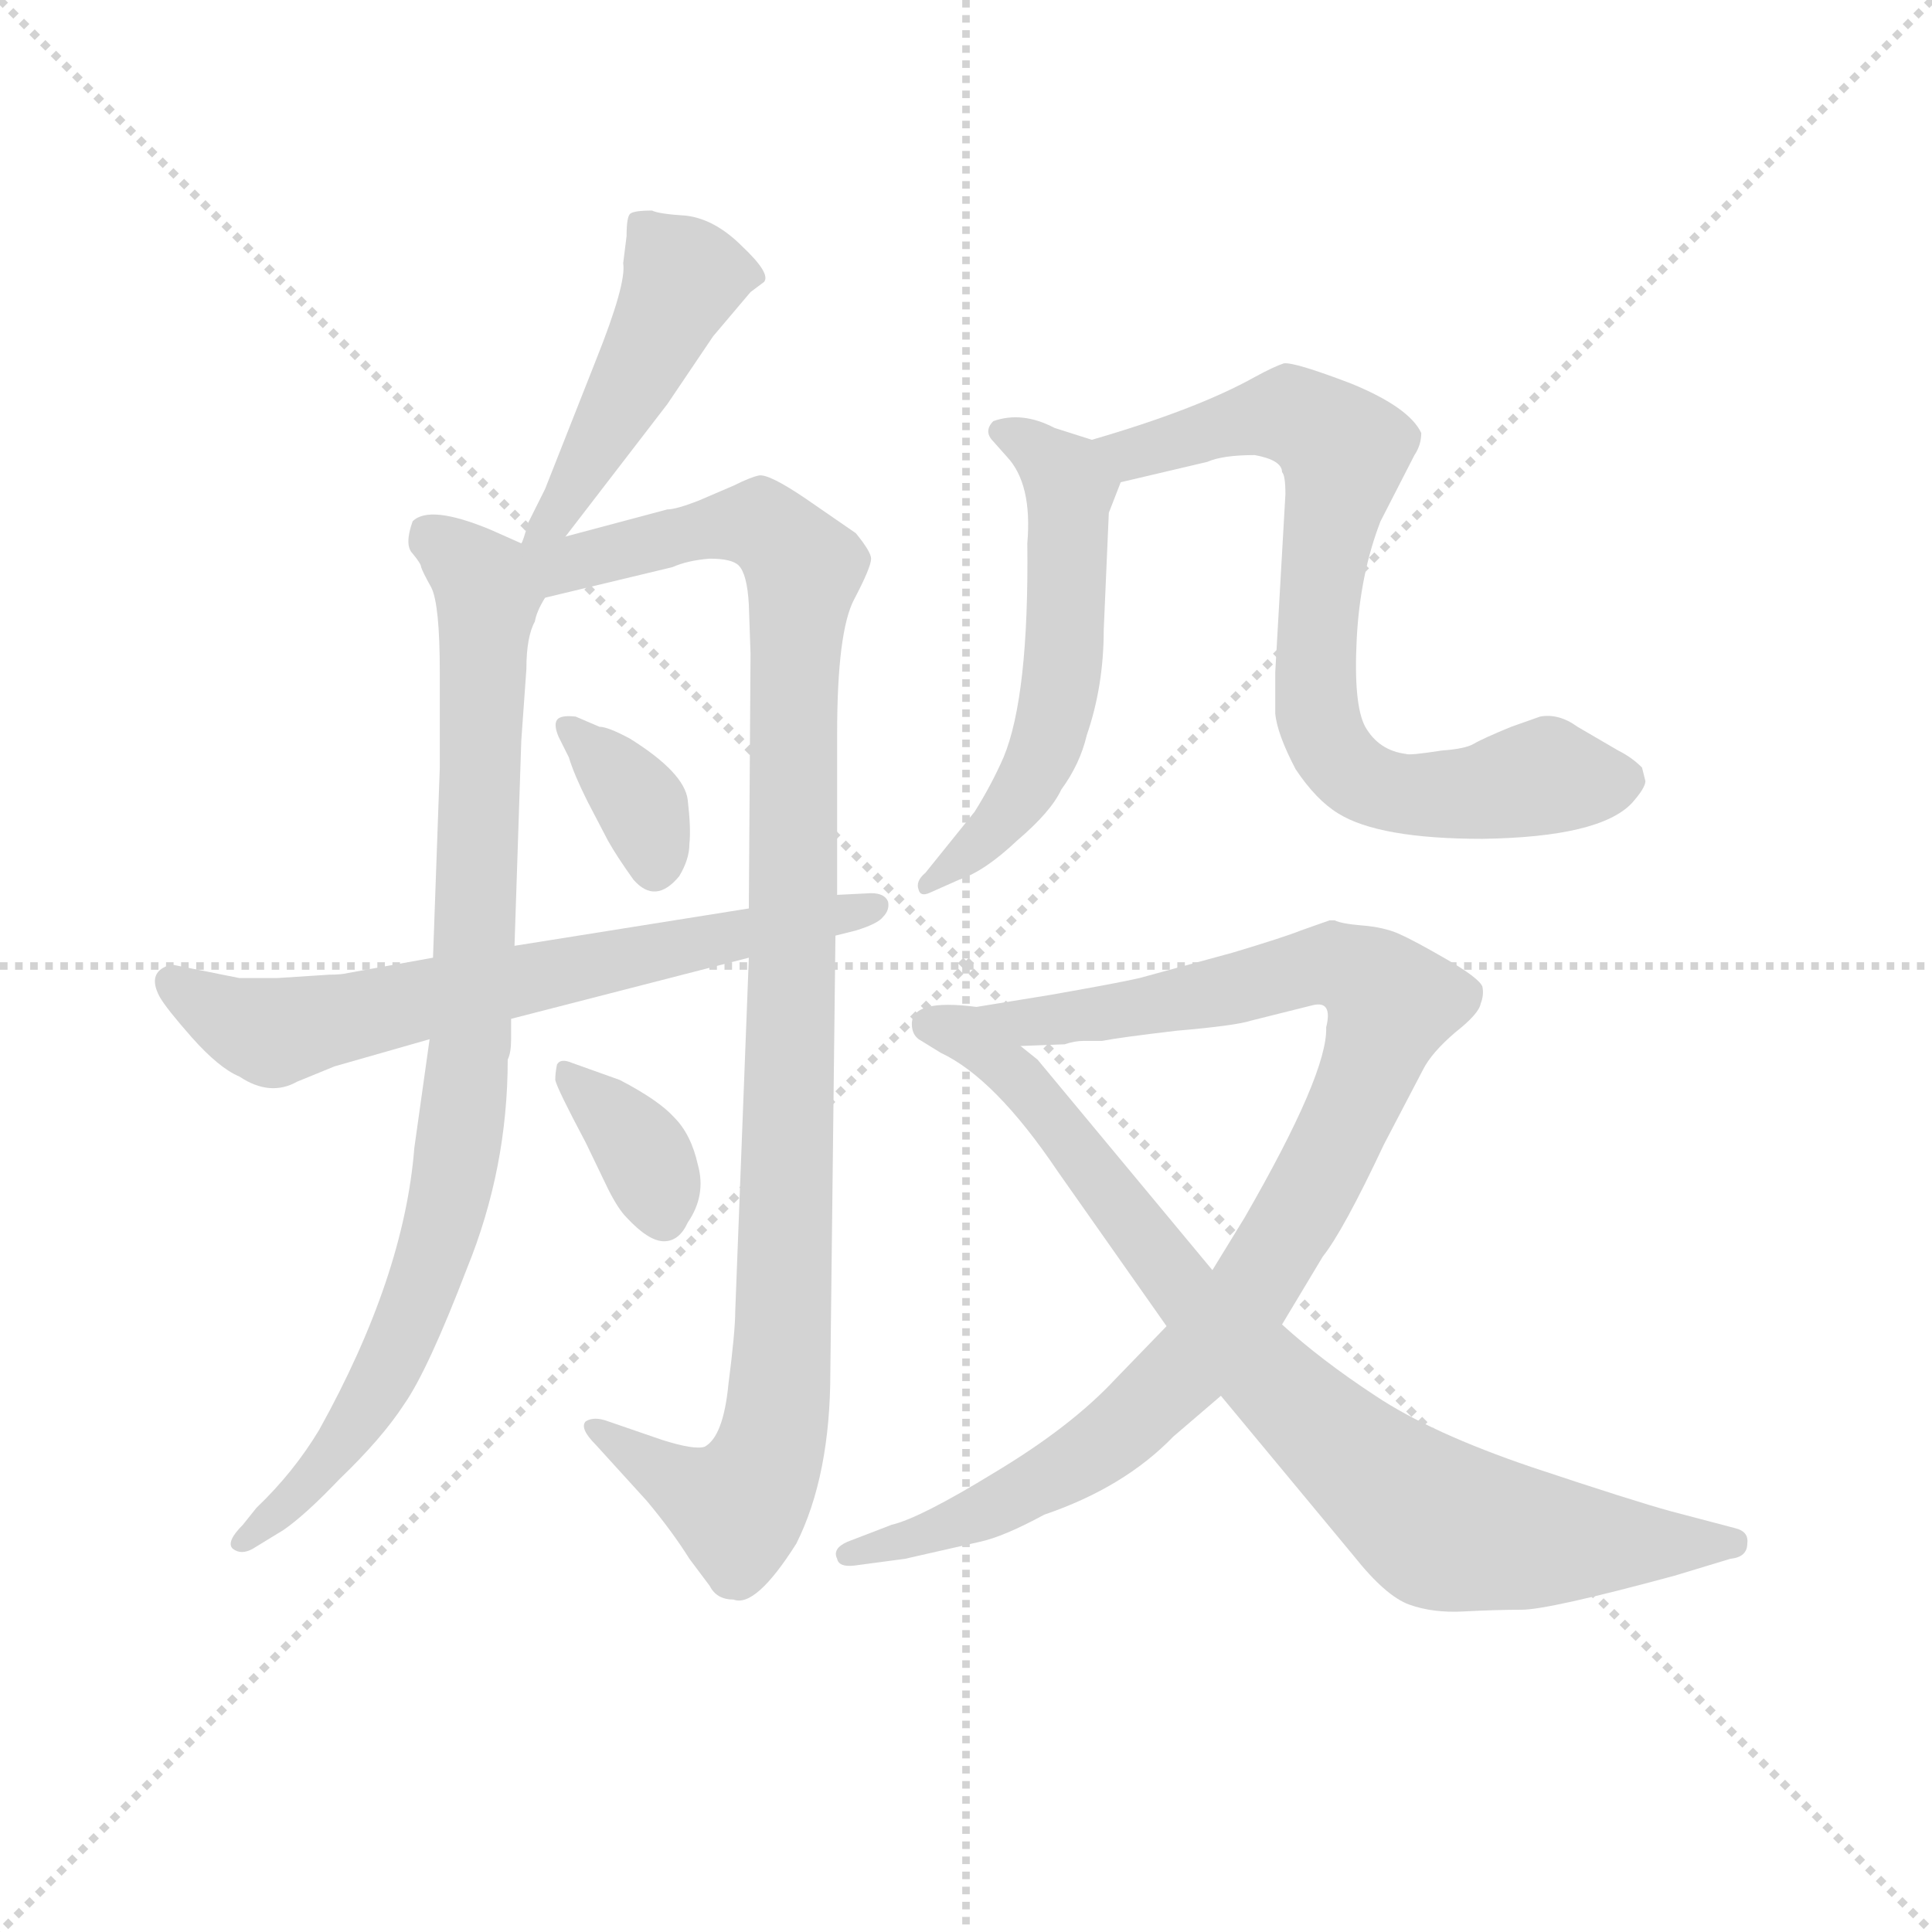 <svg version="1.1" viewBox="0 0 1024 1024" xmlns="http://www.w3.org/2000/svg">
  <g stroke="lightgray" stroke-dasharray="1,1" stroke-width="1" transform="scale(4, 4)">
    <line x1="0" y1="0" x2="256" y2="256"></line>
    <line x1="256" y1="0" x2="0" y2="256"></line>
    <line x1="128" y1="0" x2="128" y2="256"></line>
    <line x1="0" y1="128" x2="256" y2="128"></line>
  </g>
  <g transform="scale(0.9, -0.9) translate(50, -830)">
    <style type="text/css">
      
        @keyframes keyframes0 {
          from {
            stroke: blue;
            stroke-dashoffset: 473;
            stroke-width: 128;
          }
          61% {
            animation-timing-function: step-end;
            stroke: blue;
            stroke-dashoffset: 0;
            stroke-width: 128;
          }
          to {
            stroke: black;
            stroke-width: 1024;
          }
        }
        #make-me-a-hanzi-animation-0 {
          animation: keyframes0 0.635s both;
          animation-delay: 0s;
          animation-timing-function: linear;
        }
      
        @keyframes keyframes1 {
          from {
            stroke: blue;
            stroke-dashoffset: 902;
            stroke-width: 128;
          }
          75% {
            animation-timing-function: step-end;
            stroke: blue;
            stroke-dashoffset: 0;
            stroke-width: 128;
          }
          to {
            stroke: black;
            stroke-width: 1024;
          }
        }
        #make-me-a-hanzi-animation-1 {
          animation: keyframes1 0.984s both;
          animation-delay: 0.635s;
          animation-timing-function: linear;
        }
      
        @keyframes keyframes2 {
          from {
            stroke: blue;
            stroke-dashoffset: 1084;
            stroke-width: 128;
          }
          78% {
            animation-timing-function: step-end;
            stroke: blue;
            stroke-dashoffset: 0;
            stroke-width: 128;
          }
          to {
            stroke: black;
            stroke-width: 1024;
          }
        }
        #make-me-a-hanzi-animation-2 {
          animation: keyframes2 1.132s both;
          animation-delay: 1.619s;
          animation-timing-function: linear;
        }
      
        @keyframes keyframes3 {
          from {
            stroke: blue;
            stroke-dashoffset: 356;
            stroke-width: 128;
          }
          54% {
            animation-timing-function: step-end;
            stroke: blue;
            stroke-dashoffset: 0;
            stroke-width: 128;
          }
          to {
            stroke: black;
            stroke-width: 1024;
          }
        }
        #make-me-a-hanzi-animation-3 {
          animation: keyframes3 0.54s both;
          animation-delay: 2.751s;
          animation-timing-function: linear;
        }
      
        @keyframes keyframes4 {
          from {
            stroke: blue;
            stroke-dashoffset: 360;
            stroke-width: 128;
          }
          54% {
            animation-timing-function: step-end;
            stroke: blue;
            stroke-dashoffset: 0;
            stroke-width: 128;
          }
          to {
            stroke: black;
            stroke-width: 1024;
          }
        }
        #make-me-a-hanzi-animation-4 {
          animation: keyframes4 0.543s both;
          animation-delay: 3.291s;
          animation-timing-function: linear;
        }
      
        @keyframes keyframes5 {
          from {
            stroke: blue;
            stroke-dashoffset: 685;
            stroke-width: 128;
          }
          69% {
            animation-timing-function: step-end;
            stroke: blue;
            stroke-dashoffset: 0;
            stroke-width: 128;
          }
          to {
            stroke: black;
            stroke-width: 1024;
          }
        }
        #make-me-a-hanzi-animation-5 {
          animation: keyframes5 0.807s both;
          animation-delay: 3.834s;
          animation-timing-function: linear;
        }
      
        @keyframes keyframes6 {
          from {
            stroke: blue;
            stroke-dashoffset: 568;
            stroke-width: 128;
          }
          65% {
            animation-timing-function: step-end;
            stroke: blue;
            stroke-dashoffset: 0;
            stroke-width: 128;
          }
          to {
            stroke: black;
            stroke-width: 1024;
          }
        }
        #make-me-a-hanzi-animation-6 {
          animation: keyframes6 0.712s both;
          animation-delay: 4.641s;
          animation-timing-function: linear;
        }
      
        @keyframes keyframes7 {
          from {
            stroke: blue;
            stroke-dashoffset: 765;
            stroke-width: 128;
          }
          71% {
            animation-timing-function: step-end;
            stroke: blue;
            stroke-dashoffset: 0;
            stroke-width: 128;
          }
          to {
            stroke: black;
            stroke-width: 1024;
          }
        }
        #make-me-a-hanzi-animation-7 {
          animation: keyframes7 0.873s both;
          animation-delay: 5.354s;
          animation-timing-function: linear;
        }
      
        @keyframes keyframes8 {
          from {
            stroke: blue;
            stroke-dashoffset: 983;
            stroke-width: 128;
          }
          76% {
            animation-timing-function: step-end;
            stroke: blue;
            stroke-dashoffset: 0;
            stroke-width: 128;
          }
          to {
            stroke: black;
            stroke-width: 1024;
          }
        }
        #make-me-a-hanzi-animation-8 {
          animation: keyframes8 1.05s both;
          animation-delay: 6.226s;
          animation-timing-function: linear;
        }
      
        @keyframes keyframes9 {
          from {
            stroke: blue;
            stroke-dashoffset: 854;
            stroke-width: 128;
          }
          74% {
            animation-timing-function: step-end;
            stroke: blue;
            stroke-dashoffset: 0;
            stroke-width: 128;
          }
          to {
            stroke: black;
            stroke-width: 1024;
          }
        }
        #make-me-a-hanzi-animation-9 {
          animation: keyframes9 0.945s both;
          animation-delay: 7.276s;
          animation-timing-function: linear;
        }
      
    </style>
    
      <path d="M 283 514 L 343 592 L 370 632 L 392 658 L 400 664 Q 404 669 387 685 Q 371 701 354 703 Q 338 704 334 706 Q 323 706 321 704 Q 319 702 319 691 L 317 675 Q 319 663 301 618 L 271 542 L 261 522 Q 258 511 257 510 C 247 482 265 490 283 514 Z" fill="lightgray"></path>
    
      <path d="M 203 218 L 194 154 Q 188 78 138 -12 Q 123 -37 101 -58 L 93 -68 Q 83 -78 87 -82 Q 92 -86 99 -82 L 117 -71 Q 130 -62 150 -41 Q 175 -17 188 3 Q 202 23 225 83 Q 249 142 249 206 Q 251 210 251 218 L 251 230 L 253 273 L 257 394 L 260 436 Q 260 455 265 464 Q 266 470 271 478 C 280 500 280 500 257 510 L 239 518 Q 203 533 193 523 Q 188 509 193 504 Q 198 498 198 496 Q 199 493 204 484 Q 209 474 209 434 L 209 378 L 205 266 L 203 218 Z" fill="lightgray"></path>
    
      <path d="M 391 266 L 383 58 Q 383 46 379 15 Q 376 -16 365 -22 Q 359 -24 340 -18 L 308 -7 Q 300 -4 295 -7 Q 291 -11 301 -21 L 331 -54 Q 346 -72 356 -88 L 368 -104 Q 372 -112 382 -112 Q 395 -117 419 -79 Q 439 -39 439 22 L 442 279 L 443 303 L 443 398 Q 443 458 453 477 Q 463 496 463 501 Q 463 505 454 516 L 425 536 Q 403 551 397 550 Q 392 549 382 544 L 361 535 Q 348 530 343 530 L 283 514 C 247 505 223 467 271 478 L 346 496 Q 355 500 368 501 Q 381 501 385 497 Q 390 492 391 474 L 392 445 L 391 295 L 391 266 Z" fill="lightgray"></path>
    
      <path d="M 303 402 L 289 408 Q 280 409 278 406 Q 276 403 279 396 L 285 384 Q 288 374 296 358 L 308 335 Q 313 326 323 312 Q 336 297 350 314 Q 356 324 356 333 Q 357 342 355 359 Q 353 375 321 395 Q 308 402 303 402 Z" fill="lightgray"></path>
    
      <path d="M 315 194 L 287 204 Q 280 207 278 203 Q 277 198 277 194 Q 278 189 295 157 L 308 130 Q 314 118 319 113 Q 332 99 341 99 Q 350 99 355 110 Q 366 126 361 144 Q 357 162 347 172 Q 338 182 315 194 Z" fill="lightgray"></path>
    
      <path d="M 144 256 L 113 254 L 91 254 L 51 262 Q 36 258 44 243 Q 48 236 63 219 Q 79 201 91 196 Q 109 184 125 193 L 147 202 L 203 218 L 251 230 L 391 266 L 442 279 L 454 282 Q 467 286 470 290 Q 474 294 473 299 Q 471 304 463 304 L 443 303 L 391 295 L 253 273 L 205 266 L 155 257 Q 151 256 144 256 Z" fill="lightgray"></path>
    
      <path d="M 593 571 L 571 578 Q 552 588 535 582 Q 529 576 535 570 L 543 561 Q 558 545 555 510 Q 556 420 541 384 Q 534 368 524 352 L 495 316 Q 489 311 491 306 Q 492 302 497 304 L 515 312 Q 530 317 549 335 Q 569 352 575 365 Q 586 380 590 397 Q 600 426 600 459 L 603 528 L 610 546 C 617 563 617 563 593 571 Z" fill="lightgray"></path>
    
      <path d="M 705 552 Q 707 550 707 539 L 701 434 L 701 410 Q 702 398 713 377 Q 725 359 738 351 Q 762 336 823 336 Q 892 337 911 357 Q 919 366 919 370 L 917 378 Q 911 384 903 388 L 879 402 Q 868 410 857 408 L 840 402 Q 823 395 818 392 Q 813 389 799 388 Q 780 385 778 386 Q 762 388 754 402 Q 747 415 749 454 Q 751 492 763 523 L 783 562 Q 787 568 787 575 Q 780 590 746 604 Q 712 617 706 616 Q 700 614 689 608 Q 655 589 593 571 C 564 562 581 539 610 546 L 661 558 Q 670 562 689 562 Q 705 559 705 552 Z" fill="lightgray"></path>
    
      <path d="M 637 49 L 607 18 Q 581 -10 536 -37 Q 492 -64 475 -68 L 449 -78 Q 440 -82 443 -88 Q 444 -93 453 -92 L 483 -88 L 527 -78 Q 541 -75 565 -62 Q 612 -46 641 -16 L 669 8 L 705 50 L 729 90 Q 741 105 765 156 L 788 200 Q 793 210 807 222 Q 821 233 822 239 Q 824 244 823 249 Q 821 254 802 265 Q 783 276 774 280 Q 765 284 752 285 Q 740 286 736 288 L 733 288 L 716 282 Q 706 278 676 269 L 621 254 Q 608 251 568 244 L 525 237 C 495 232 521 213 551 214 L 577 215 Q 583 217 588 217 L 599 217 Q 609 219 643 223 Q 678 226 687 229 L 723 238 Q 735 241 731 225 Q 732 198 683 113 L 664 82 L 637 49 Z" fill="lightgray"></path>
    
      <path d="M 487 227 Q 487 221 491 218 L 504 210 Q 536 195 573 140 L 637 49 L 669 8 L 747 -86 Q 766 -110 780 -115 Q 794 -120 812 -119 Q 831 -118 846 -118 Q 862 -118 936 -98 L 969 -88 Q 979 -87 979 -79 Q 980 -72 972 -70 L 934 -60 Q 912 -54 852 -34 Q 793 -14 760 8 Q 728 29 705 50 L 664 82 L 561 206 L 551 214 C 529 234 526 237 525 237 Q 487 242 487 227 Z" fill="lightgray"></path>
    
    
      <clipPath id="make-me-a-hanzi-clip-0">
        <path d="M 283 514 L 343 592 L 370 632 L 392 658 L 400 664 Q 404 669 387 685 Q 371 701 354 703 Q 338 704 334 706 Q 323 706 321 704 Q 319 702 319 691 L 317 675 Q 319 663 301 618 L 271 542 L 261 522 Q 258 511 257 510 C 247 482 265 490 283 514 Z"></path>
      </clipPath>
      <path clip-path="url(#make-me-a-hanzi-clip-0)" d="M 392 667 L 353 667 L 278 527 L 263 515" fill="none" id="make-me-a-hanzi-animation-0" stroke-dasharray="345 690" stroke-linecap="round"></path>
    
      <clipPath id="make-me-a-hanzi-clip-1">
        <path d="M 203 218 L 194 154 Q 188 78 138 -12 Q 123 -37 101 -58 L 93 -68 Q 83 -78 87 -82 Q 92 -86 99 -82 L 117 -71 Q 130 -62 150 -41 Q 175 -17 188 3 Q 202 23 225 83 Q 249 142 249 206 Q 251 210 251 218 L 251 230 L 253 273 L 257 394 L 260 436 Q 260 455 265 464 Q 266 470 271 478 C 280 500 280 500 257 510 L 239 518 Q 203 533 193 523 Q 188 509 193 504 Q 198 498 198 496 Q 199 493 204 484 Q 209 474 209 434 L 209 378 L 205 266 L 203 218 Z"></path>
      </clipPath>
      <path clip-path="url(#make-me-a-hanzi-clip-1)" d="M 202 515 L 234 487 L 237 476 L 227 216 L 218 141 L 196 63 L 170 8 L 136 -39 L 93 -76" fill="none" id="make-me-a-hanzi-animation-1" stroke-dasharray="774 1548" stroke-linecap="round"></path>
    
      <clipPath id="make-me-a-hanzi-clip-2">
        <path d="M 391 266 L 383 58 Q 383 46 379 15 Q 376 -16 365 -22 Q 359 -24 340 -18 L 308 -7 Q 300 -4 295 -7 Q 291 -11 301 -21 L 331 -54 Q 346 -72 356 -88 L 368 -104 Q 372 -112 382 -112 Q 395 -117 419 -79 Q 439 -39 439 22 L 442 279 L 443 303 L 443 398 Q 443 458 453 477 Q 463 496 463 501 Q 463 505 454 516 L 425 536 Q 403 551 397 550 Q 392 549 382 544 L 361 535 Q 348 530 343 530 L 283 514 C 247 505 223 467 271 478 L 346 496 Q 355 500 368 501 Q 381 501 385 497 Q 390 492 391 474 L 392 445 L 391 295 L 391 266 Z"></path>
      </clipPath>
      <path clip-path="url(#make-me-a-hanzi-clip-2)" d="M 264 507 L 290 498 L 385 522 L 402 519 L 423 495 L 406 -15 L 384 -58 L 353 -46 L 302 -12" fill="none" id="make-me-a-hanzi-animation-2" stroke-dasharray="956 1912" stroke-linecap="round"></path>
    
      <clipPath id="make-me-a-hanzi-clip-3">
        <path d="M 303 402 L 289 408 Q 280 409 278 406 Q 276 403 279 396 L 285 384 Q 288 374 296 358 L 308 335 Q 313 326 323 312 Q 336 297 350 314 Q 356 324 356 333 Q 357 342 355 359 Q 353 375 321 395 Q 308 402 303 402 Z"></path>
      </clipPath>
      <path clip-path="url(#make-me-a-hanzi-clip-3)" d="M 284 402 L 323 362 L 336 320" fill="none" id="make-me-a-hanzi-animation-3" stroke-dasharray="228 456" stroke-linecap="round"></path>
    
      <clipPath id="make-me-a-hanzi-clip-4">
        <path d="M 315 194 L 287 204 Q 280 207 278 203 Q 277 198 277 194 Q 278 189 295 157 L 308 130 Q 314 118 319 113 Q 332 99 341 99 Q 350 99 355 110 Q 366 126 361 144 Q 357 162 347 172 Q 338 182 315 194 Z"></path>
      </clipPath>
      <path clip-path="url(#make-me-a-hanzi-clip-4)" d="M 283 198 L 325 156 L 340 114" fill="none" id="make-me-a-hanzi-animation-4" stroke-dasharray="232 464" stroke-linecap="round"></path>
    
      <clipPath id="make-me-a-hanzi-clip-5">
        <path d="M 144 256 L 113 254 L 91 254 L 51 262 Q 36 258 44 243 Q 48 236 63 219 Q 79 201 91 196 Q 109 184 125 193 L 147 202 L 203 218 L 251 230 L 391 266 L 442 279 L 454 282 Q 467 286 470 290 Q 474 294 473 299 Q 471 304 463 304 L 443 303 L 391 295 L 253 273 L 205 266 L 155 257 Q 151 256 144 256 Z"></path>
      </clipPath>
      <path clip-path="url(#make-me-a-hanzi-clip-5)" d="M 52 251 L 85 230 L 119 223 L 466 297" fill="none" id="make-me-a-hanzi-animation-5" stroke-dasharray="557 1114" stroke-linecap="round"></path>
    
      <clipPath id="make-me-a-hanzi-clip-6">
        <path d="M 593 571 L 571 578 Q 552 588 535 582 Q 529 576 535 570 L 543 561 Q 558 545 555 510 Q 556 420 541 384 Q 534 368 524 352 L 495 316 Q 489 311 491 306 Q 492 302 497 304 L 515 312 Q 530 317 549 335 Q 569 352 575 365 Q 586 380 590 397 Q 600 426 600 459 L 603 528 L 610 546 C 617 563 617 563 593 571 Z"></path>
      </clipPath>
      <path clip-path="url(#make-me-a-hanzi-clip-6)" d="M 542 576 L 580 542 L 576 438 L 568 398 L 552 363 L 534 340 L 496 310" fill="none" id="make-me-a-hanzi-animation-6" stroke-dasharray="440 880" stroke-linecap="round"></path>
    
      <clipPath id="make-me-a-hanzi-clip-7">
        <path d="M 705 552 Q 707 550 707 539 L 701 434 L 701 410 Q 702 398 713 377 Q 725 359 738 351 Q 762 336 823 336 Q 892 337 911 357 Q 919 366 919 370 L 917 378 Q 911 384 903 388 L 879 402 Q 868 410 857 408 L 840 402 Q 823 395 818 392 Q 813 389 799 388 Q 780 385 778 386 Q 762 388 754 402 Q 747 415 749 454 Q 751 492 763 523 L 783 562 Q 787 568 787 575 Q 780 590 746 604 Q 712 617 706 616 Q 700 614 689 608 Q 655 589 593 571 C 564 562 581 539 610 546 L 661 558 Q 670 562 689 562 Q 705 559 705 552 Z"></path>
      </clipPath>
      <path clip-path="url(#make-me-a-hanzi-clip-7)" d="M 603 569 L 616 562 L 712 586 L 739 568 L 725 416 L 731 394 L 748 373 L 782 362 L 814 362 L 861 373 L 905 371" fill="none" id="make-me-a-hanzi-animation-7" stroke-dasharray="637 1274" stroke-linecap="round"></path>
    
      <clipPath id="make-me-a-hanzi-clip-8">
        <path d="M 637 49 L 607 18 Q 581 -10 536 -37 Q 492 -64 475 -68 L 449 -78 Q 440 -82 443 -88 Q 444 -93 453 -92 L 483 -88 L 527 -78 Q 541 -75 565 -62 Q 612 -46 641 -16 L 669 8 L 705 50 L 729 90 Q 741 105 765 156 L 788 200 Q 793 210 807 222 Q 821 233 822 239 Q 824 244 823 249 Q 821 254 802 265 Q 783 276 774 280 Q 765 284 752 285 Q 740 286 736 288 L 733 288 L 716 282 Q 706 278 676 269 L 621 254 Q 608 251 568 244 L 525 237 C 495 232 521 213 551 214 L 577 215 Q 583 217 588 217 L 599 217 Q 609 219 643 223 Q 678 226 687 229 L 723 238 Q 735 241 731 225 Q 732 198 683 113 L 664 82 L 637 49 Z"></path>
      </clipPath>
      <path clip-path="url(#make-me-a-hanzi-clip-8)" d="M 532 237 L 557 227 L 652 241 L 728 261 L 744 258 L 768 239 L 738 157 L 687 70 L 648 23 L 579 -35 L 517 -66 L 450 -85" fill="none" id="make-me-a-hanzi-animation-8" stroke-dasharray="855 1710" stroke-linecap="round"></path>
    
      <clipPath id="make-me-a-hanzi-clip-9">
        <path d="M 487 227 Q 487 221 491 218 L 504 210 Q 536 195 573 140 L 637 49 L 669 8 L 747 -86 Q 766 -110 780 -115 Q 794 -120 812 -119 Q 831 -118 846 -118 Q 862 -118 936 -98 L 969 -88 Q 979 -87 979 -79 Q 980 -72 972 -70 L 934 -60 Q 912 -54 852 -34 Q 793 -14 760 8 Q 728 29 705 50 L 664 82 L 561 206 L 551 214 C 529 234 526 237 525 237 Q 487 242 487 227 Z"></path>
      </clipPath>
      <path clip-path="url(#make-me-a-hanzi-clip-9)" d="M 498 226 L 519 221 L 554 191 L 658 57 L 789 -62 L 801 -69 L 862 -78 L 970 -79" fill="none" id="make-me-a-hanzi-animation-9" stroke-dasharray="726 1452" stroke-linecap="round"></path>
    
  </g>
</svg>